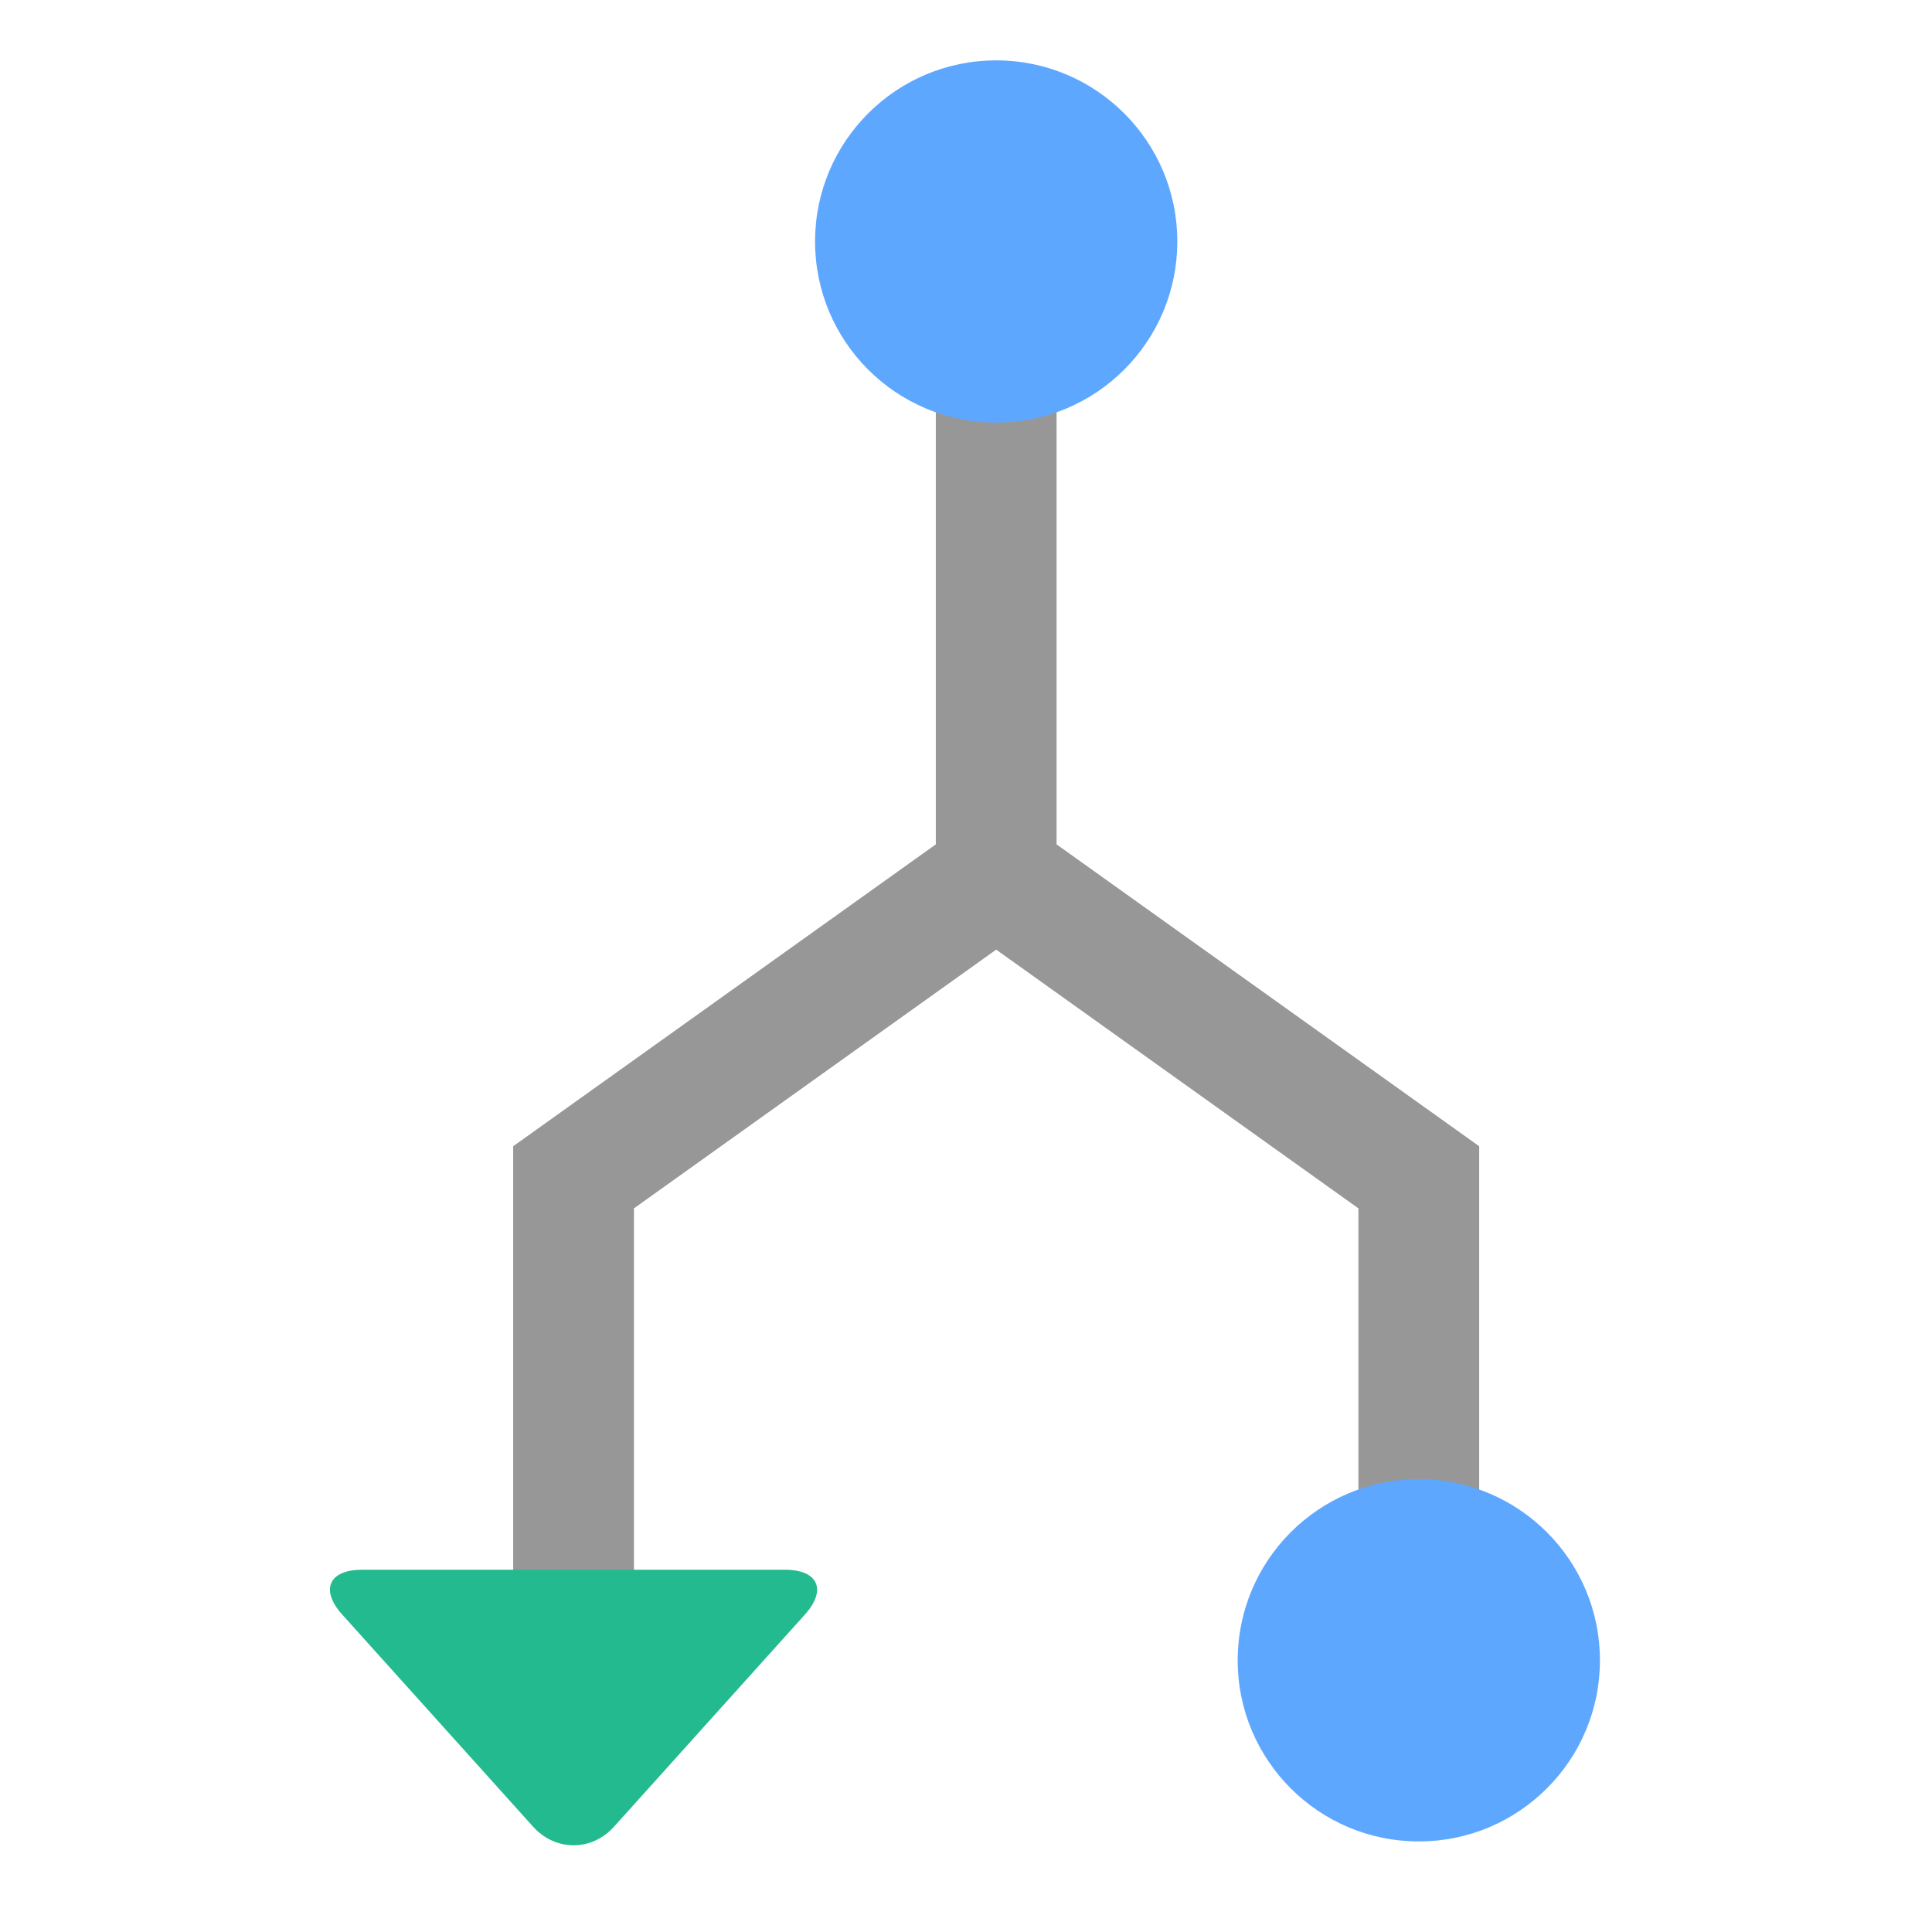 <svg xmlns="http://www.w3.org/2000/svg" width="64" height="64" viewBox="0 0 64 64">
  <g fill="none" fill-rule="evenodd">
    <polyline stroke="#979797" stroke-linecap="round" stroke-width="4" points="19 55 19 39 19 39 33 29 47 39 47 55"/>
    <circle cx="47" cy="55" r="6" fill="#5EA7FF"/>
    <path stroke="#979797" stroke-linecap="round" stroke-width="4" d="M33,27.91 L33,9.488"/>
    <path fill="#22BA8E" d="M17.662,53.486 C18.401,52.665 19.604,52.672 20.338,53.486 L26.662,60.514 C27.401,61.335 27.107,62 26.005,62 L11.995,62 C10.893,62 10.604,61.328 11.338,60.514 L17.662,53.486 Z" transform="rotate(180 19 57)"/>
    <circle cx="33" cy="8" r="6" fill="#5EA7FF"/>
  </g>
</svg>
